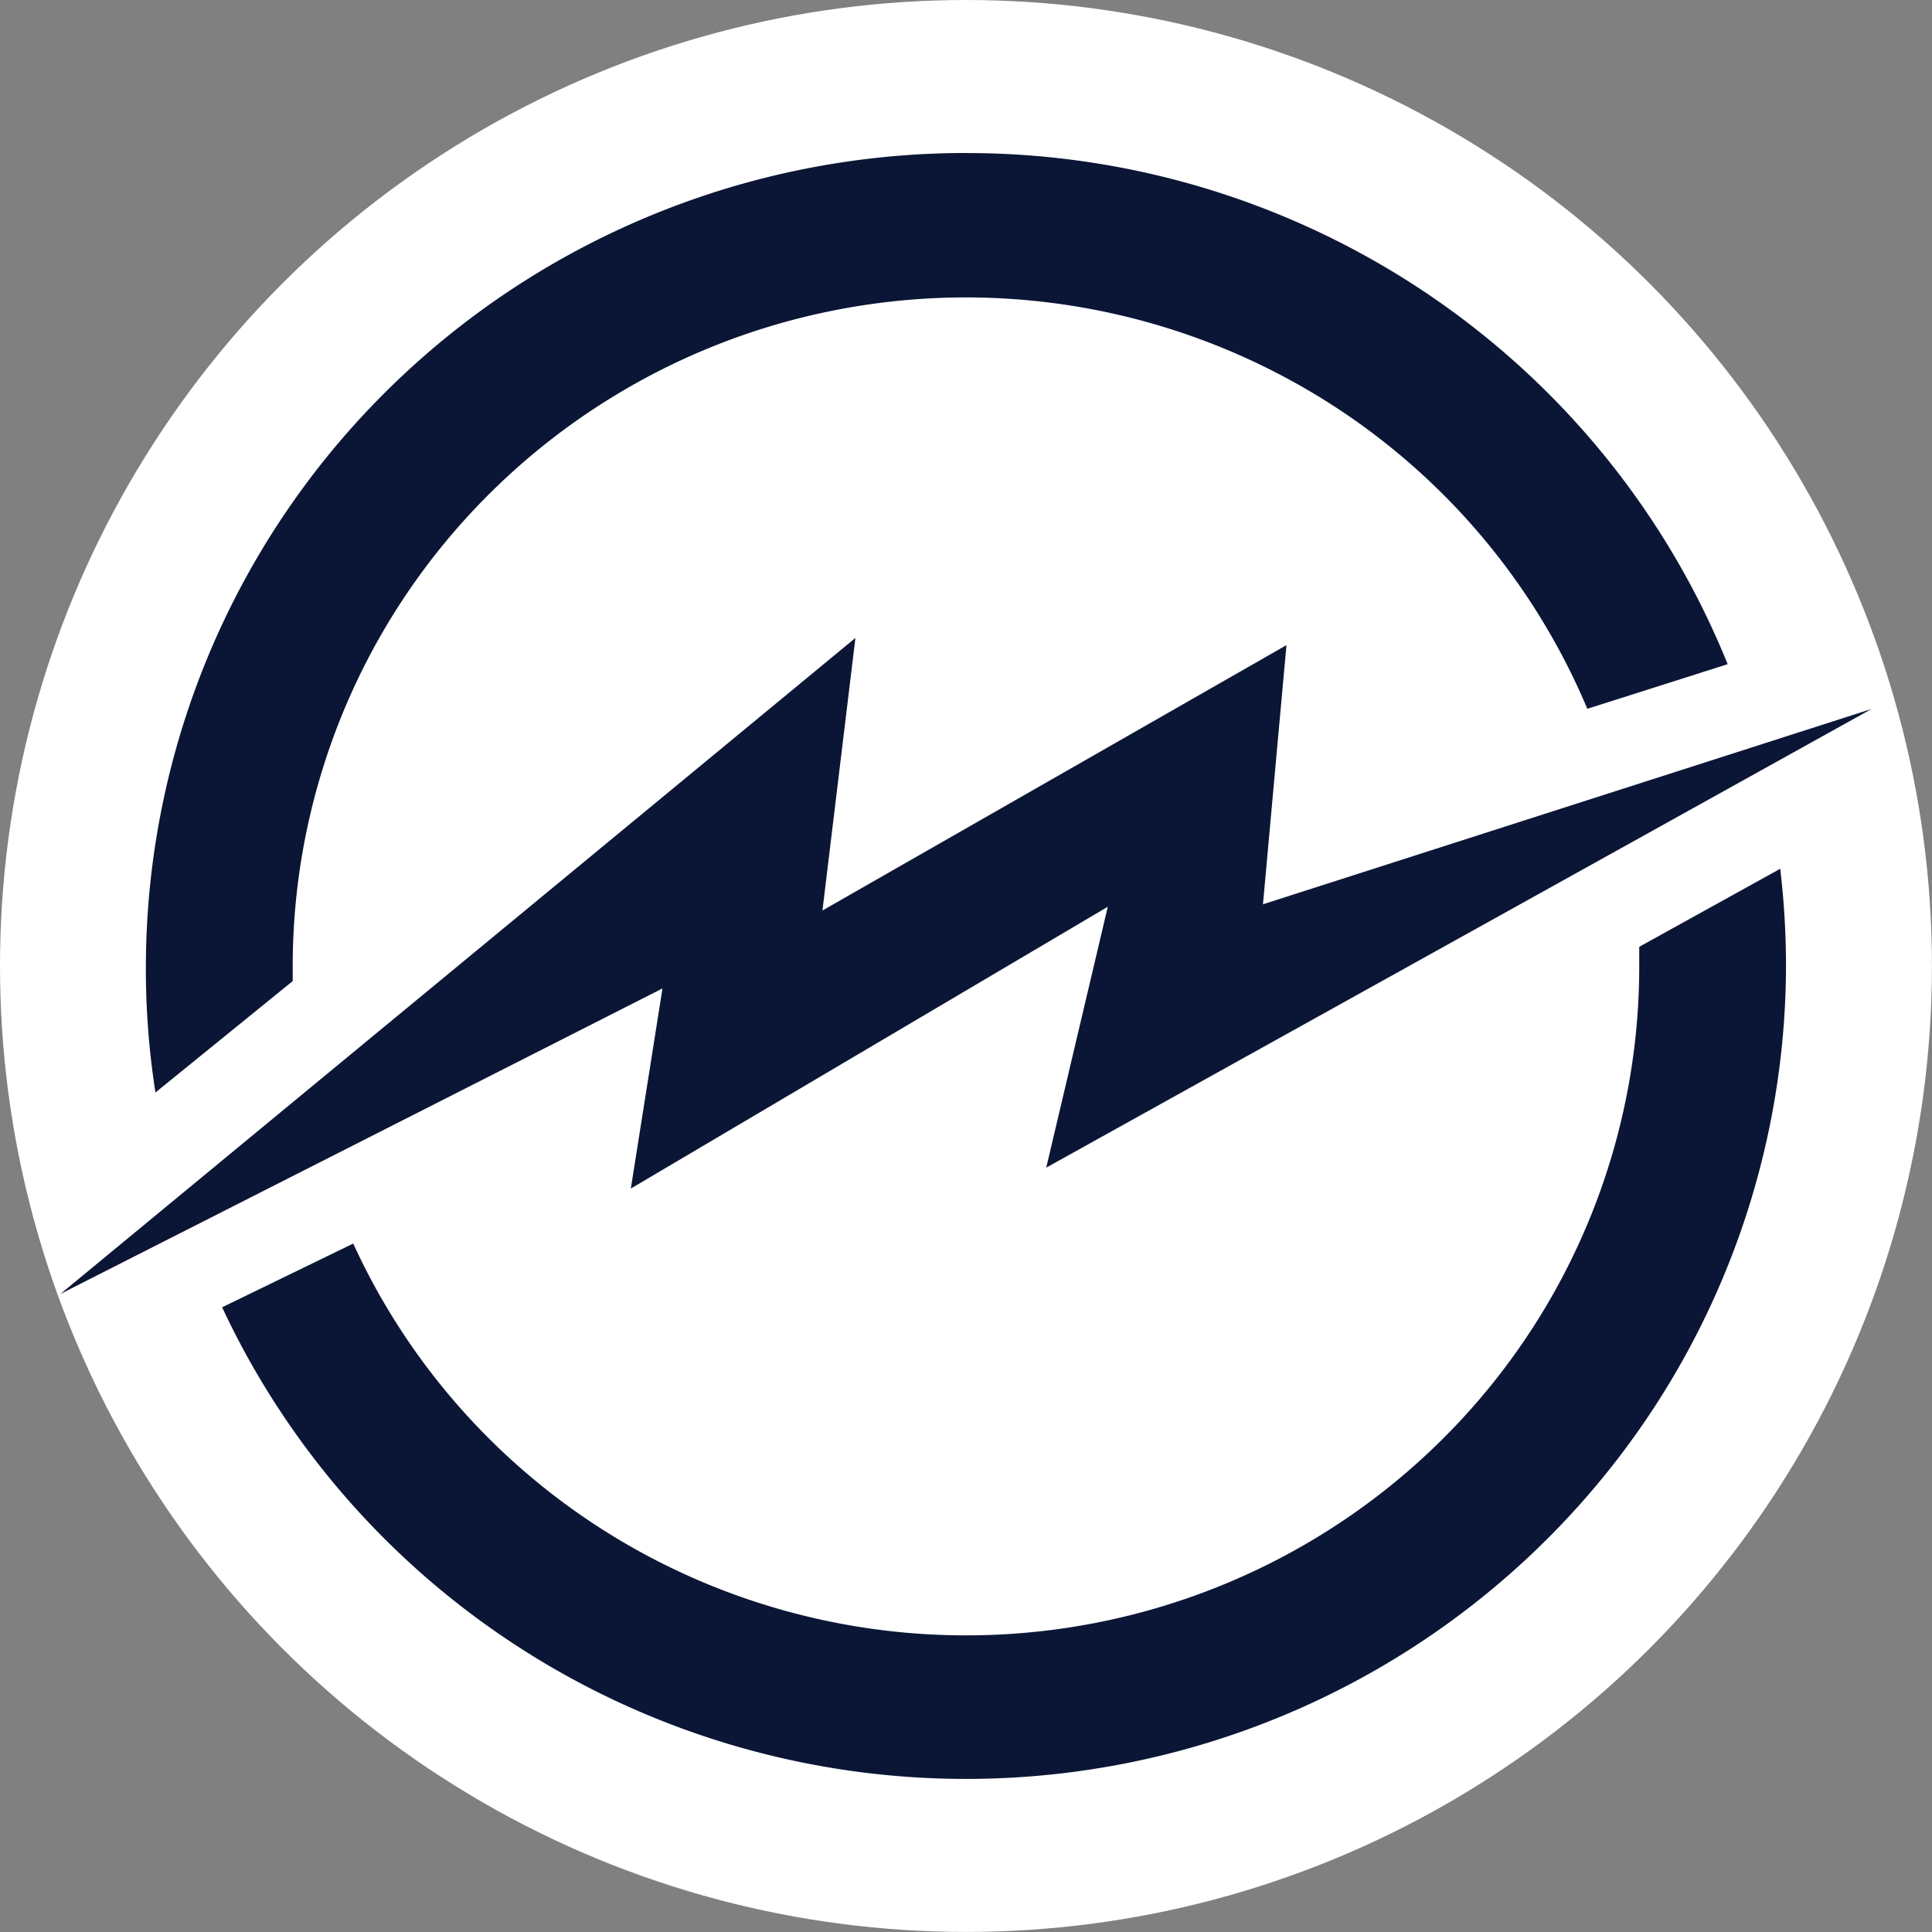 <svg xmlns="http://www.w3.org/2000/svg" width="128" height="128" viewBox="0 0 33.867 33.867" xmlns:v="https://vecta.io/nano"><rect x="0" y="0" width="33.867" height="33.867" fill="#808080" stroke="none"/><circle cx="16.933" cy="16.933" r="16.933" fill="#fff" paint-order="stroke fill markers"/><path d="M31.206 15.228a14.44 14.44 0 0 1 .102 1.714 14.22 14.22 0 0 1-3.185 8.927 14.39 14.39 0 0 1-8.109 4.983 14.465 14.465 0 0 1-9.465-1.154c-2.931-1.443-5.279-3.835-6.655-6.782l2.298-1.117c1.115 2.436 3.037 4.42 5.444 5.621a11.88 11.88 0 0 0 7.791.983c2.634-.565 4.993-2.009 6.687-4.09a11.67 11.67 0 0 0 2.621-7.352v-.364l2.472-1.368zM16.933 2.683a14.445 14.445 0 0 1 8.059 2.447c2.38 1.597 4.224 3.866 5.293 6.513l-2.46.782a11.75 11.75 0 0 0-5.352-5.839 11.873 11.873 0 0 0-7.868-1.142 11.815 11.815 0 0 0-6.811 4.074 11.67 11.67 0 0 0-2.663 7.441v.239l-2.406 1.953a13.938 13.938 0 0 1-.168-2.193 14.23 14.23 0 0 1 4.21-10.095c2.695-2.677 6.352-4.181 10.165-4.181zm-15.875 20l13.937-11.5-.578 4.778 8.134-4.652-.412 4.543 10.669-3.424-14.468 8.04 1.079-4.573-8.361 4.94.555-3.508z" fill="#0b1636"/></svg>